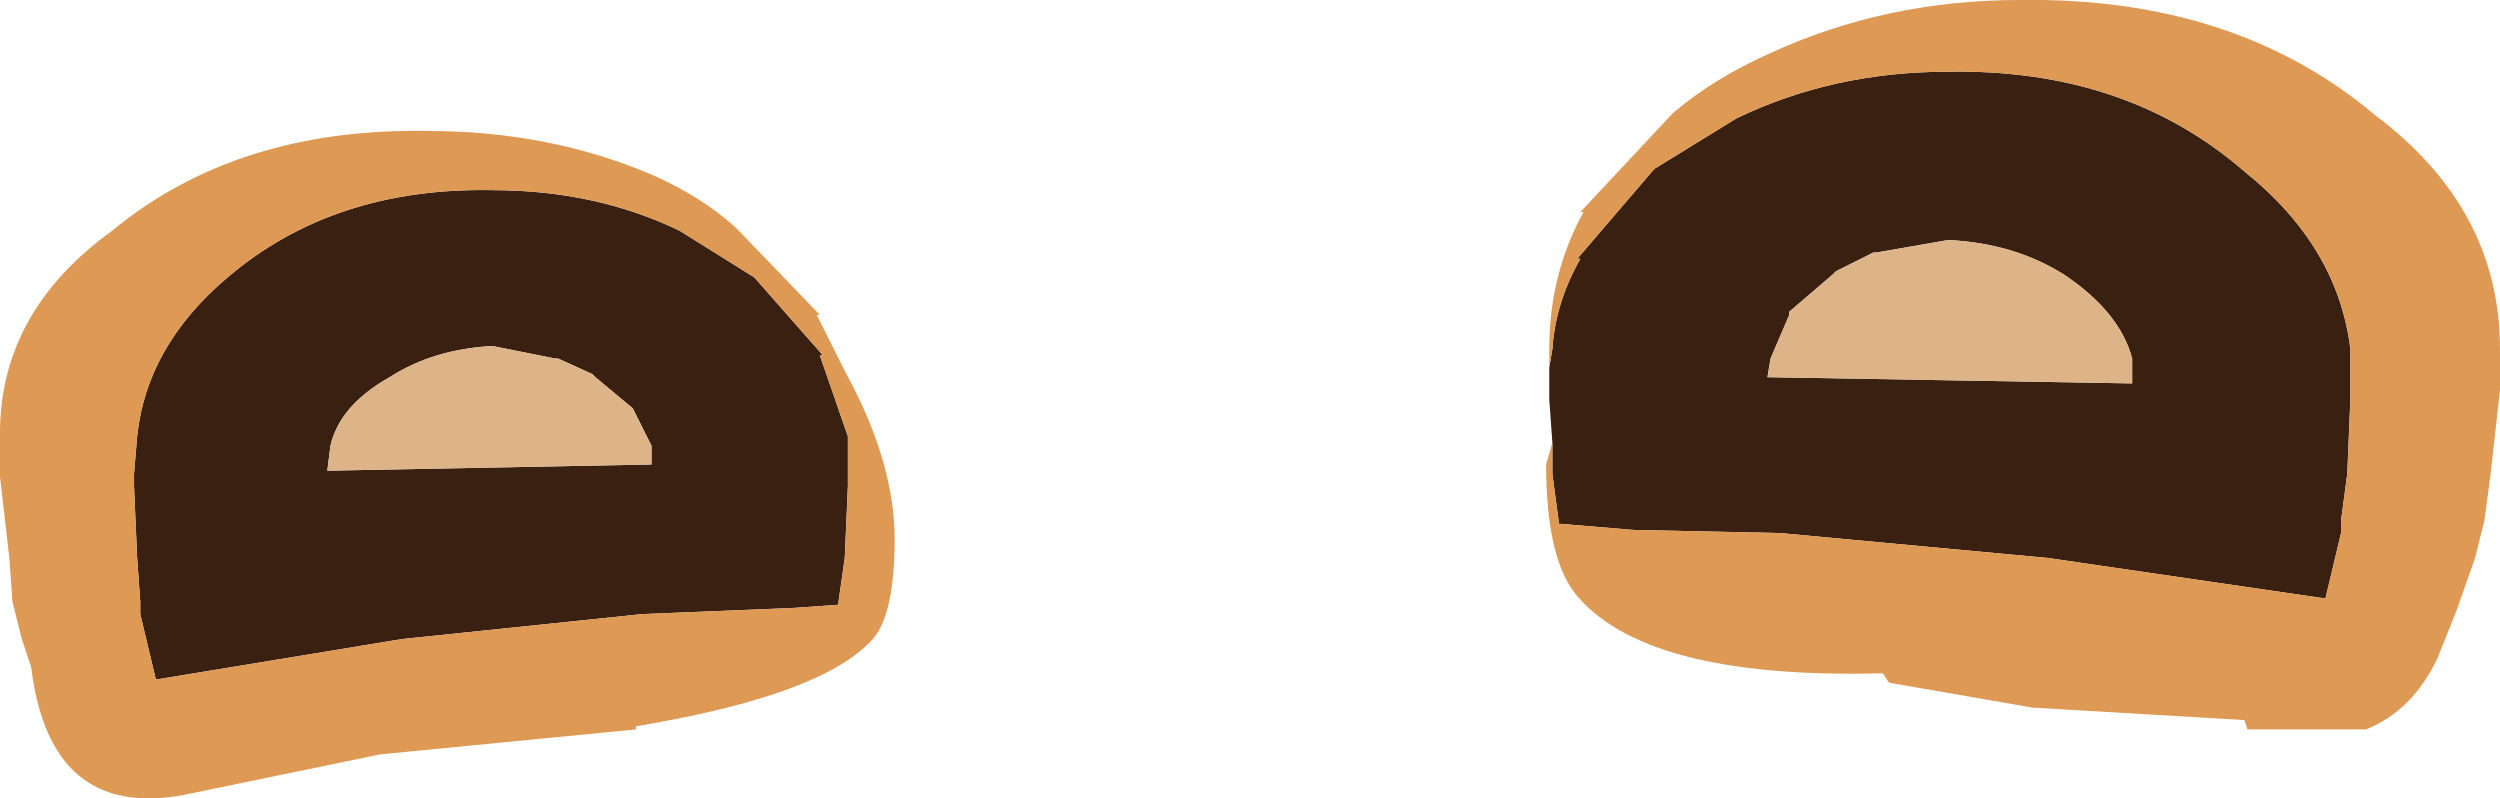 <?xml version="1.0" encoding="UTF-8" standalone="no"?>
<svg xmlns:ffdec="https://www.free-decompiler.com/flash" xmlns:xlink="http://www.w3.org/1999/xlink" ffdec:objectType="shape" height="12.8px" width="40.1px" xmlns="http://www.w3.org/2000/svg">
  <g transform="matrix(1.0, 0.0, 0.0, 1.0, 23.1, 19.35)">
    <path d="M1.75 -13.45 L1.8 -13.75 Q1.85 -14.5 2.25 -15.2 L2.2 -15.2 3.4 -16.6 3.45 -16.65 4.75 -17.45 Q6.3 -18.2 8.15 -18.2 11.0 -18.25 12.9 -16.6 14.4 -15.4 14.6 -13.75 L14.6 -13.15 14.6 -12.95 14.55 -11.75 14.45 -11.0 14.45 -10.8 14.2 -9.75 9.75 -10.4 5.45 -10.8 3.1 -10.85 1.9 -10.95 1.9 -11.0 1.8 -11.75 1.8 -12.25 1.75 -12.95 1.75 -13.05 1.75 -13.35 1.75 -13.45 M6.35 -15.0 L6.3 -14.95 5.6 -14.35 5.6 -14.3 5.3 -13.6 5.25 -13.3 11.1 -13.2 11.1 -13.6 Q10.9 -14.35 10.0 -14.95 9.2 -15.45 8.15 -15.5 L7.0 -15.3 6.95 -15.3 6.35 -15.0 M-20.6 -8.45 L-20.85 -9.5 -20.85 -9.7 -20.9 -10.4 -20.95 -11.55 -20.95 -11.75 -20.9 -12.35 Q-20.75 -13.8 -19.45 -14.9 -17.75 -16.35 -15.2 -16.3 -13.55 -16.3 -12.2 -15.65 L-11.0 -14.9 -9.9 -13.65 -9.95 -13.65 -9.5 -12.35 -9.5 -12.05 -9.5 -11.95 -9.5 -11.65 -9.5 -11.55 -9.55 -10.4 -9.65 -9.7 -9.65 -9.65 -10.35 -9.6 -12.8 -9.5 -16.65 -9.1 -20.6 -8.45 M-13.6 -13.35 L-14.15 -13.6 -14.2 -13.6 -15.2 -13.8 Q-16.15 -13.75 -16.85 -13.3 -17.65 -12.85 -17.8 -12.2 L-17.85 -11.8 -12.65 -11.9 -12.65 -12.2 -12.95 -12.8 -13.55 -13.3 -13.6 -13.35" fill="#3a2011" fill-rule="evenodd" stroke="none"/>
    <path d="M6.35 -15.0 L6.95 -15.3 7.0 -15.3 8.15 -15.5 Q9.2 -15.45 10.0 -14.95 10.9 -14.35 11.1 -13.6 L11.1 -13.2 5.25 -13.3 5.3 -13.6 5.6 -14.3 5.6 -14.35 6.3 -14.95 6.35 -15.0 M-13.6 -13.35 L-13.55 -13.3 -12.95 -12.8 -12.65 -12.2 -12.65 -11.9 -17.85 -11.8 -17.8 -12.2 Q-17.65 -12.85 -16.85 -13.3 -16.15 -13.75 -15.2 -13.8 L-14.2 -13.6 -14.15 -13.6 -13.6 -13.35" fill="#ddb388" fill-rule="evenodd" stroke="none"/>
    <path d="M1.75 -13.45 L1.75 -13.75 Q1.75 -14.95 2.3 -15.95 L2.25 -15.95 3.7 -17.5 3.75 -17.55 Q4.4 -18.1 5.3 -18.5 7.15 -19.35 9.3 -19.35 12.75 -19.4 15.0 -17.5 17.0 -16.0 17.0 -13.75 L17.0 -13.1 16.85 -11.75 16.75 -11.0 16.6 -10.4 16.3 -9.55 16.0 -8.8 Q15.6 -7.95 14.85 -7.65 L12.95 -7.65 12.9 -7.8 9.5 -8.0 7.2 -8.4 7.1 -8.55 Q3.25 -8.45 2.15 -9.85 1.7 -10.45 1.7 -11.9 L1.8 -12.25 1.8 -11.75 1.9 -11.0 1.9 -10.95 3.1 -10.85 5.45 -10.8 9.75 -10.4 14.2 -9.75 14.45 -10.8 14.45 -11.0 14.55 -11.75 14.6 -12.95 14.6 -13.15 14.6 -13.75 Q14.4 -15.4 12.9 -16.6 11.0 -18.25 8.15 -18.2 6.3 -18.2 4.75 -17.45 L3.45 -16.65 3.4 -16.6 2.2 -15.2 2.25 -15.2 Q1.85 -14.5 1.8 -13.75 L1.75 -13.45 M-22.75 -9.1 L-22.9 -9.7 -22.95 -10.4 -23.1 -11.7 -23.1 -12.35 -23.1 -12.4 Q-23.1 -14.35 -21.3 -15.65 -19.3 -17.3 -16.25 -17.25 -14.3 -17.25 -12.65 -16.55 -11.85 -16.2 -11.3 -15.7 L-11.25 -15.65 -9.95 -14.3 -10.0 -14.3 -9.65 -13.6 -9.55 -13.4 Q-8.75 -11.95 -8.75 -10.7 -8.75 -9.5 -9.1 -9.1 -9.9 -8.2 -12.9 -7.7 L-12.9 -7.65 -17.0 -7.25 -20.15 -6.6 Q-22.3 -6.2 -22.6 -8.65 L-22.75 -9.1 M-20.6 -8.45 L-16.65 -9.1 -12.8 -9.5 -10.35 -9.6 -9.65 -9.65 -9.65 -9.7 -9.55 -10.4 -9.5 -11.55 -9.5 -11.65 -9.5 -11.95 -9.5 -12.05 -9.5 -12.35 -9.95 -13.65 -9.9 -13.65 -11.0 -14.9 -12.2 -15.65 Q-13.55 -16.3 -15.2 -16.3 -17.75 -16.35 -19.45 -14.9 -20.75 -13.8 -20.9 -12.35 L-20.95 -11.75 -20.95 -11.55 -20.9 -10.4 -20.85 -9.7 -20.85 -9.5 -20.6 -8.45" fill="#de9954" fill-rule="evenodd" stroke="none"/>
  </g>
</svg>
